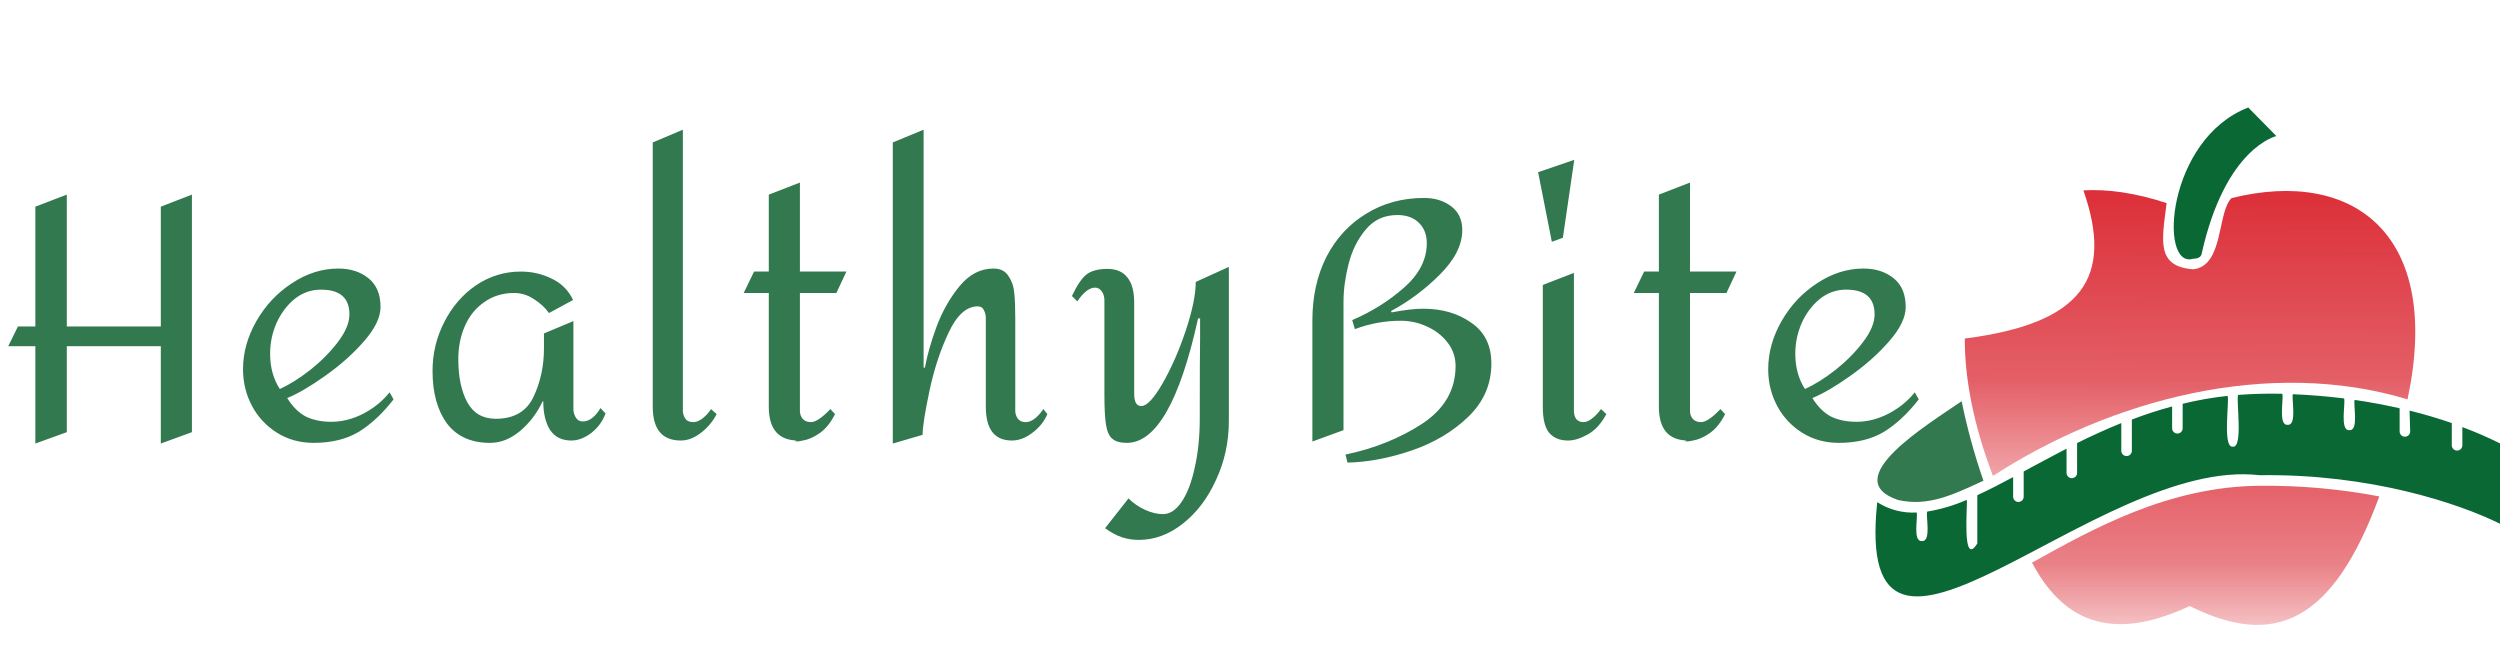 <svg width="186" height="49" viewBox="0 0 186 49" fill="none" xmlns="http://www.w3.org/2000/svg">
<path d="M11.964 15.376L14.279 14.479V32.153L11.964 32.999V25.755H4.97V32.153L2.63 32.999V25.755H0.614L1.335 24.287H2.63V15.376L4.97 14.479V24.287H11.964V15.376ZM25.175 19.98C26.071 19.98 26.818 20.221 27.416 20.702C28.013 21.184 28.312 21.897 28.312 22.843C28.312 23.606 27.897 24.461 27.067 25.407C26.254 26.336 25.291 27.191 24.18 27.971C23.084 28.751 22.147 29.298 21.367 29.614C21.782 30.277 22.255 30.742 22.786 31.008C23.317 31.256 23.939 31.381 24.652 31.381C25.449 31.381 26.237 31.182 27.017 30.784C27.814 30.369 28.469 29.838 28.984 29.19L29.282 29.713C28.469 30.759 27.606 31.564 26.694 32.128C25.781 32.675 24.661 32.949 23.333 32.949C22.321 32.949 21.417 32.7 20.62 32.202C19.823 31.704 19.201 31.041 18.753 30.211C18.305 29.365 18.081 28.452 18.081 27.473C18.081 26.245 18.413 25.05 19.077 23.889C19.741 22.727 20.62 21.789 21.715 21.076C22.811 20.346 23.964 19.98 25.175 19.98ZM23.881 21.549C23.151 21.549 22.495 21.781 21.914 22.246C21.35 22.71 20.902 23.308 20.57 24.038C20.255 24.768 20.097 25.523 20.097 26.303C20.097 27.332 20.338 28.211 20.819 28.942C21.516 28.626 22.271 28.153 23.084 27.523C23.898 26.875 24.586 26.178 25.15 25.432C25.715 24.685 25.997 24.005 25.997 23.391C25.997 22.163 25.291 21.549 23.881 21.549ZM38.753 20.204C39.566 20.204 40.329 20.379 41.043 20.727C41.773 21.076 42.304 21.607 42.636 22.32L40.844 23.291C40.578 22.909 40.213 22.569 39.748 22.271C39.284 21.955 38.786 21.798 38.255 21.798C37.409 21.798 36.67 22.022 36.039 22.47C35.409 22.901 34.928 23.49 34.596 24.237C34.264 24.984 34.098 25.814 34.098 26.726C34.098 28.037 34.322 29.108 34.77 29.937C35.218 30.75 35.923 31.157 36.886 31.157C38.247 31.157 39.184 30.609 39.699 29.514C40.213 28.419 40.47 27.224 40.47 25.93V24.809L42.661 23.889V30.435C42.661 30.651 42.719 30.858 42.835 31.057C42.951 31.256 43.125 31.356 43.358 31.356C43.839 31.356 44.279 31.024 44.677 30.36L45.05 30.759C44.851 31.323 44.503 31.804 44.005 32.202C43.507 32.584 43.009 32.775 42.511 32.775C41.798 32.775 41.267 32.509 40.918 31.978C40.586 31.447 40.42 30.742 40.42 29.863H40.371C39.956 30.742 39.392 31.48 38.678 32.078C37.981 32.659 37.243 32.949 36.463 32.949C35.052 32.949 33.982 32.468 33.252 31.505C32.538 30.526 32.181 29.224 32.181 27.597C32.181 26.303 32.472 25.092 33.053 23.963C33.633 22.818 34.422 21.905 35.417 21.225C36.429 20.545 37.541 20.204 38.753 20.204ZM50.805 30.559C50.805 30.759 50.863 30.95 50.979 31.132C51.096 31.314 51.295 31.406 51.577 31.406C51.809 31.406 52.05 31.306 52.299 31.107C52.564 30.891 52.763 30.667 52.896 30.435L53.319 30.808C53.037 31.356 52.647 31.821 52.149 32.202C51.651 32.584 51.154 32.775 50.656 32.775C49.262 32.775 48.565 31.937 48.565 30.261V10.596L50.805 9.65V30.559ZM59.513 20.204H62.973L62.226 21.798H59.513V30.559C59.513 30.808 59.588 31.016 59.737 31.182C59.886 31.331 60.086 31.406 60.334 31.406C60.683 31.406 61.164 31.082 61.778 30.435L62.127 30.808C61.811 31.439 61.43 31.912 60.982 32.227C60.55 32.526 60.135 32.709 59.737 32.775C59.355 32.858 59.164 32.866 59.164 32.8C59.181 32.8 59.206 32.791 59.239 32.775C59.272 32.775 59.322 32.775 59.389 32.775C57.928 32.775 57.198 31.937 57.198 30.261V21.798H55.331L56.103 20.204H57.198V14.479L59.513 13.583V20.204ZM68.716 27.349H68.815C68.981 26.436 69.271 25.415 69.686 24.287C70.118 23.142 70.69 22.138 71.404 21.275C72.117 20.412 72.955 19.98 73.918 19.98C74.432 19.98 74.806 20.171 75.038 20.553C75.287 20.918 75.428 21.333 75.461 21.798C75.511 22.262 75.536 22.876 75.536 23.64V30.559C75.536 30.759 75.594 30.95 75.71 31.132C75.843 31.314 76.042 31.406 76.308 31.406C76.739 31.406 77.179 31.082 77.627 30.435L77.925 30.808C77.693 31.356 77.32 31.821 76.805 32.202C76.308 32.584 75.801 32.775 75.287 32.775C73.993 32.775 73.345 31.937 73.345 30.261V23.665C73.345 23.449 73.296 23.25 73.196 23.067C73.113 22.884 72.964 22.793 72.748 22.793C71.902 22.793 71.171 23.457 70.558 24.785C69.944 26.096 69.471 27.548 69.139 29.141C68.807 30.717 68.641 31.788 68.641 32.352L66.425 32.999V10.596L68.716 9.65V27.349ZM91.427 31.306C91.427 32.866 91.112 34.326 90.481 35.687C89.868 37.048 89.046 38.135 88.017 38.948C86.988 39.761 85.893 40.168 84.732 40.168C84.284 40.168 83.86 40.101 83.462 39.969C83.064 39.836 82.649 39.612 82.218 39.297L83.96 37.081C84.308 37.43 84.715 37.712 85.18 37.927C85.661 38.143 86.109 38.251 86.524 38.251C87.038 38.251 87.503 37.944 87.918 37.33C88.333 36.716 88.656 35.87 88.888 34.791C89.137 33.712 89.262 32.493 89.262 31.132C89.262 28.045 89.27 26.062 89.287 25.183V23.689H89.137C87.777 29.863 86.009 32.949 83.835 32.949C83.354 32.949 82.997 32.849 82.765 32.65C82.533 32.468 82.375 32.128 82.292 31.63C82.209 31.132 82.168 30.377 82.168 29.365V22.345C82.168 22.08 82.101 21.856 81.969 21.673C81.836 21.491 81.67 21.399 81.471 21.399C81.056 21.399 80.616 21.739 80.151 22.42L79.753 22.022C80.118 21.242 80.475 20.711 80.824 20.429C81.189 20.146 81.711 20.005 82.392 20.005C83.055 20.005 83.553 20.221 83.885 20.653C84.217 21.067 84.383 21.681 84.383 22.495V29.29C84.383 29.904 84.557 30.211 84.906 30.211C85.321 30.211 85.852 29.647 86.499 28.518C87.146 27.39 87.719 26.087 88.216 24.61C88.714 23.117 88.963 21.905 88.963 20.976L91.427 19.856V31.306ZM103.541 23.241C104.487 23.059 105.267 22.968 105.881 22.968C107.291 22.968 108.486 23.316 109.465 24.013C110.461 24.693 110.958 25.706 110.958 27.05C110.958 28.593 110.378 29.921 109.216 31.032C108.071 32.128 106.669 32.957 105.009 33.522C103.35 34.086 101.765 34.385 100.255 34.418L100.106 33.82C102.246 33.372 104.146 32.609 105.806 31.53C107.465 30.435 108.295 29 108.295 27.224C108.295 26.577 108.096 25.996 107.698 25.482C107.299 24.967 106.785 24.569 106.154 24.287C105.54 24.005 104.893 23.864 104.213 23.864C103.051 23.864 101.914 24.071 100.803 24.486L100.604 23.814C102.047 23.2 103.333 22.395 104.462 21.399C105.59 20.404 106.154 19.3 106.154 18.089C106.154 17.458 105.955 16.952 105.557 16.57C105.175 16.189 104.644 15.998 103.964 15.998C102.985 15.998 102.197 16.363 101.599 17.093C101.002 17.807 100.579 18.661 100.33 19.657C100.081 20.636 99.956 21.574 99.956 22.47V32.003L97.641 32.849V23.839C97.641 22.063 97.99 20.487 98.687 19.109C99.4 17.732 100.388 16.662 101.649 15.898C102.91 15.118 104.346 14.728 105.955 14.728C106.752 14.728 107.424 14.936 107.971 15.351C108.519 15.765 108.793 16.355 108.793 17.118C108.793 18.213 108.237 19.317 107.125 20.429C106.03 21.524 104.819 22.428 103.491 23.142L103.541 23.241ZM116.278 17.691L115.457 17.989L114.436 12.812L117.125 11.891L116.278 17.691ZM117.1 30.559C117.1 30.808 117.158 31.016 117.274 31.182C117.407 31.331 117.589 31.406 117.822 31.406C118.004 31.406 118.203 31.323 118.419 31.157C118.651 30.991 118.884 30.75 119.116 30.435L119.514 30.808C119.133 31.522 118.668 32.028 118.12 32.327C117.589 32.626 117.1 32.775 116.652 32.775C116.054 32.775 115.59 32.584 115.258 32.202C114.942 31.821 114.785 31.174 114.785 30.261V21.2L117.1 20.304V30.559ZM125.735 20.204H129.195L128.448 21.798H125.735V30.559C125.735 30.808 125.809 31.016 125.959 31.182C126.108 31.331 126.307 31.406 126.556 31.406C126.905 31.406 127.386 31.082 128 30.435L128.348 30.808C128.033 31.439 127.651 31.912 127.203 32.227C126.772 32.526 126.357 32.709 125.959 32.775C125.577 32.858 125.386 32.866 125.386 32.8C125.403 32.8 125.428 32.791 125.461 32.775C125.494 32.775 125.544 32.775 125.61 32.775C124.15 32.775 123.42 31.937 123.42 30.261V21.798H121.553L122.324 20.204H123.42V14.479L125.735 13.583V20.204ZM138.648 19.98C139.544 19.98 140.291 20.221 140.889 20.702C141.486 21.184 141.785 21.897 141.785 22.843C141.785 23.606 141.37 24.461 140.54 25.407C139.727 26.336 138.765 27.191 137.653 27.971C136.557 28.751 135.62 29.298 134.84 29.614C135.255 30.277 135.728 30.742 136.259 31.008C136.79 31.256 137.412 31.381 138.126 31.381C138.922 31.381 139.71 31.182 140.49 30.784C141.287 30.369 141.942 29.838 142.457 29.19L142.755 29.713C141.942 30.759 141.079 31.564 140.167 32.128C139.254 32.675 138.134 32.949 136.806 32.949C135.794 32.949 134.89 32.7 134.093 32.202C133.297 31.704 132.674 31.041 132.226 30.211C131.778 29.365 131.554 28.452 131.554 27.473C131.554 26.245 131.886 25.05 132.55 23.889C133.214 22.727 134.093 21.789 135.188 21.076C136.284 20.346 137.437 19.98 138.648 19.98ZM137.354 21.549C136.624 21.549 135.968 21.781 135.388 22.246C134.823 22.71 134.375 23.308 134.043 24.038C133.728 24.768 133.57 25.523 133.57 26.303C133.57 27.332 133.811 28.211 134.292 28.942C134.989 28.626 135.744 28.153 136.557 27.523C137.371 26.875 138.059 26.178 138.623 25.432C139.188 24.685 139.47 24.005 139.47 23.391C139.47 22.163 138.765 21.549 137.354 21.549Z" fill="#32794F"/>
<path d="M141.233 37.204C143.406 37.681 145.155 36.89 147.569 35.764H147.568C146.896 33.83 146.354 31.854 145.945 29.848C143.516 31.534 136.625 35.665 141.233 37.204L141.233 37.204Z" fill="#32794F"/>
<path d="M148.276 35.409C157.093 29.697 168.832 26.597 179.12 29.713C181.738 17.419 175.094 12.486 166.03 14.738C164.946 15.769 165.47 19.79 163.171 20.037C160.401 19.817 160.846 17.911 161.197 15.11C158.884 14.352 156.814 14.057 155.005 14.164C157.257 20.623 155.005 24.06 146.18 25.186C146.17 28.197 146.85 31.671 148.276 35.409L148.276 35.409Z" fill="url(#paint0_linear_820_1843)"/>
<path d="M168.14 36.142C161.334 36.189 155.737 39.331 151.182 41.859C154.355 47.918 159.235 46.786 162.92 45.09C169.203 48.232 173.56 46.341 177.021 36.933C174.094 36.377 171.12 36.112 168.141 36.142H168.14Z" fill="url(#paint1_linear_820_1843)"/>
<path d="M163.17 19.251C163.473 19.251 163.725 19.156 163.793 18.926C165.552 10.952 169.364 10.125 169.364 10.125L167.27 7.999C161.191 10.345 160.584 20.042 163.17 19.251Z" fill="#0A6835"/>
<path d="M179.318 32.099C179.318 32.316 179.142 32.491 178.926 32.491C178.709 32.491 178.533 32.316 178.533 32.099V30.376C177.485 30.14 176.381 29.926 175.187 29.753C175.066 30.114 175.516 32.057 174.794 32.004C174.061 32.067 174.522 29.994 174.401 29.643C173.207 29.496 171.935 29.386 170.59 29.328C170.474 29.69 170.925 31.659 170.197 31.606C169.474 31.664 169.925 29.648 169.804 29.297V29.297C168.708 29.27 167.61 29.298 166.516 29.381C166.354 29.732 166.914 33.34 166.123 33.23C165.328 33.35 165.888 29.784 165.731 29.454C164.605 29.575 163.489 29.771 162.39 30.041V31.863C162.39 32.08 162.214 32.256 161.998 32.256C161.781 32.256 161.605 32.08 161.605 31.863V30.24C160.591 30.514 159.591 30.839 158.61 31.214V33.538C158.61 33.755 158.434 33.931 158.217 33.931C158.001 33.931 157.824 33.755 157.824 33.538V31.476C156.678 31.942 155.583 32.444 154.536 32.962V35.183C154.536 35.4 154.361 35.575 154.144 35.575C153.927 35.575 153.751 35.4 153.751 35.183V33.381C152.631 33.957 151.61 34.513 150.562 35.078V36.952C150.562 37.169 150.387 37.345 150.17 37.345C149.953 37.345 149.777 37.169 149.777 36.952V35.497C148.85 35.994 147.966 36.45 147.112 36.842V40.434C145.934 42.314 146.405 37.471 146.327 37.188C145.386 37.602 144.398 37.896 143.384 38.062C143.269 38.418 143.709 40.303 142.991 40.256C142.285 40.303 142.709 38.481 142.599 38.131H142.598C141.564 38.19 140.538 37.921 139.666 37.361C137.818 54.854 155.898 33.931 168.113 35.355C176.397 35.235 183.005 37.481 186 38.968V32.989C185.088 32.535 184.153 32.13 183.199 31.774V33.13C183.199 33.347 183.023 33.523 182.806 33.523C182.589 33.523 182.413 33.347 182.413 33.13V31.476C181.487 31.157 180.445 30.837 179.271 30.549L179.318 32.099Z" fill="#0A6835"/>
<defs>
<linearGradient id="paint0_linear_820_1843" x1="162.938" y1="14.143" x2="162.887" y2="44.862" gradientUnits="userSpaceOnUse">
<stop stop-color="#DC2F39"/>
<stop offset="0.46" stop-color="#DC2F39" stop-opacity="0.77"/>
<stop offset="1" stop-color="#DC2F39" stop-opacity="0"/>
</linearGradient>
<linearGradient id="paint1_linear_820_1843" x1="164.101" y1="36.14" x2="164.101" y2="46.493" gradientUnits="userSpaceOnUse">
<stop stop-color="#DC2F39" stop-opacity="0.76"/>
<stop offset="0.564" stop-color="#DC2F39" stop-opacity="0.604"/>
<stop offset="1" stop-color="#DC2F39" stop-opacity="0.3"/>
</linearGradient>
</defs>
</svg>
